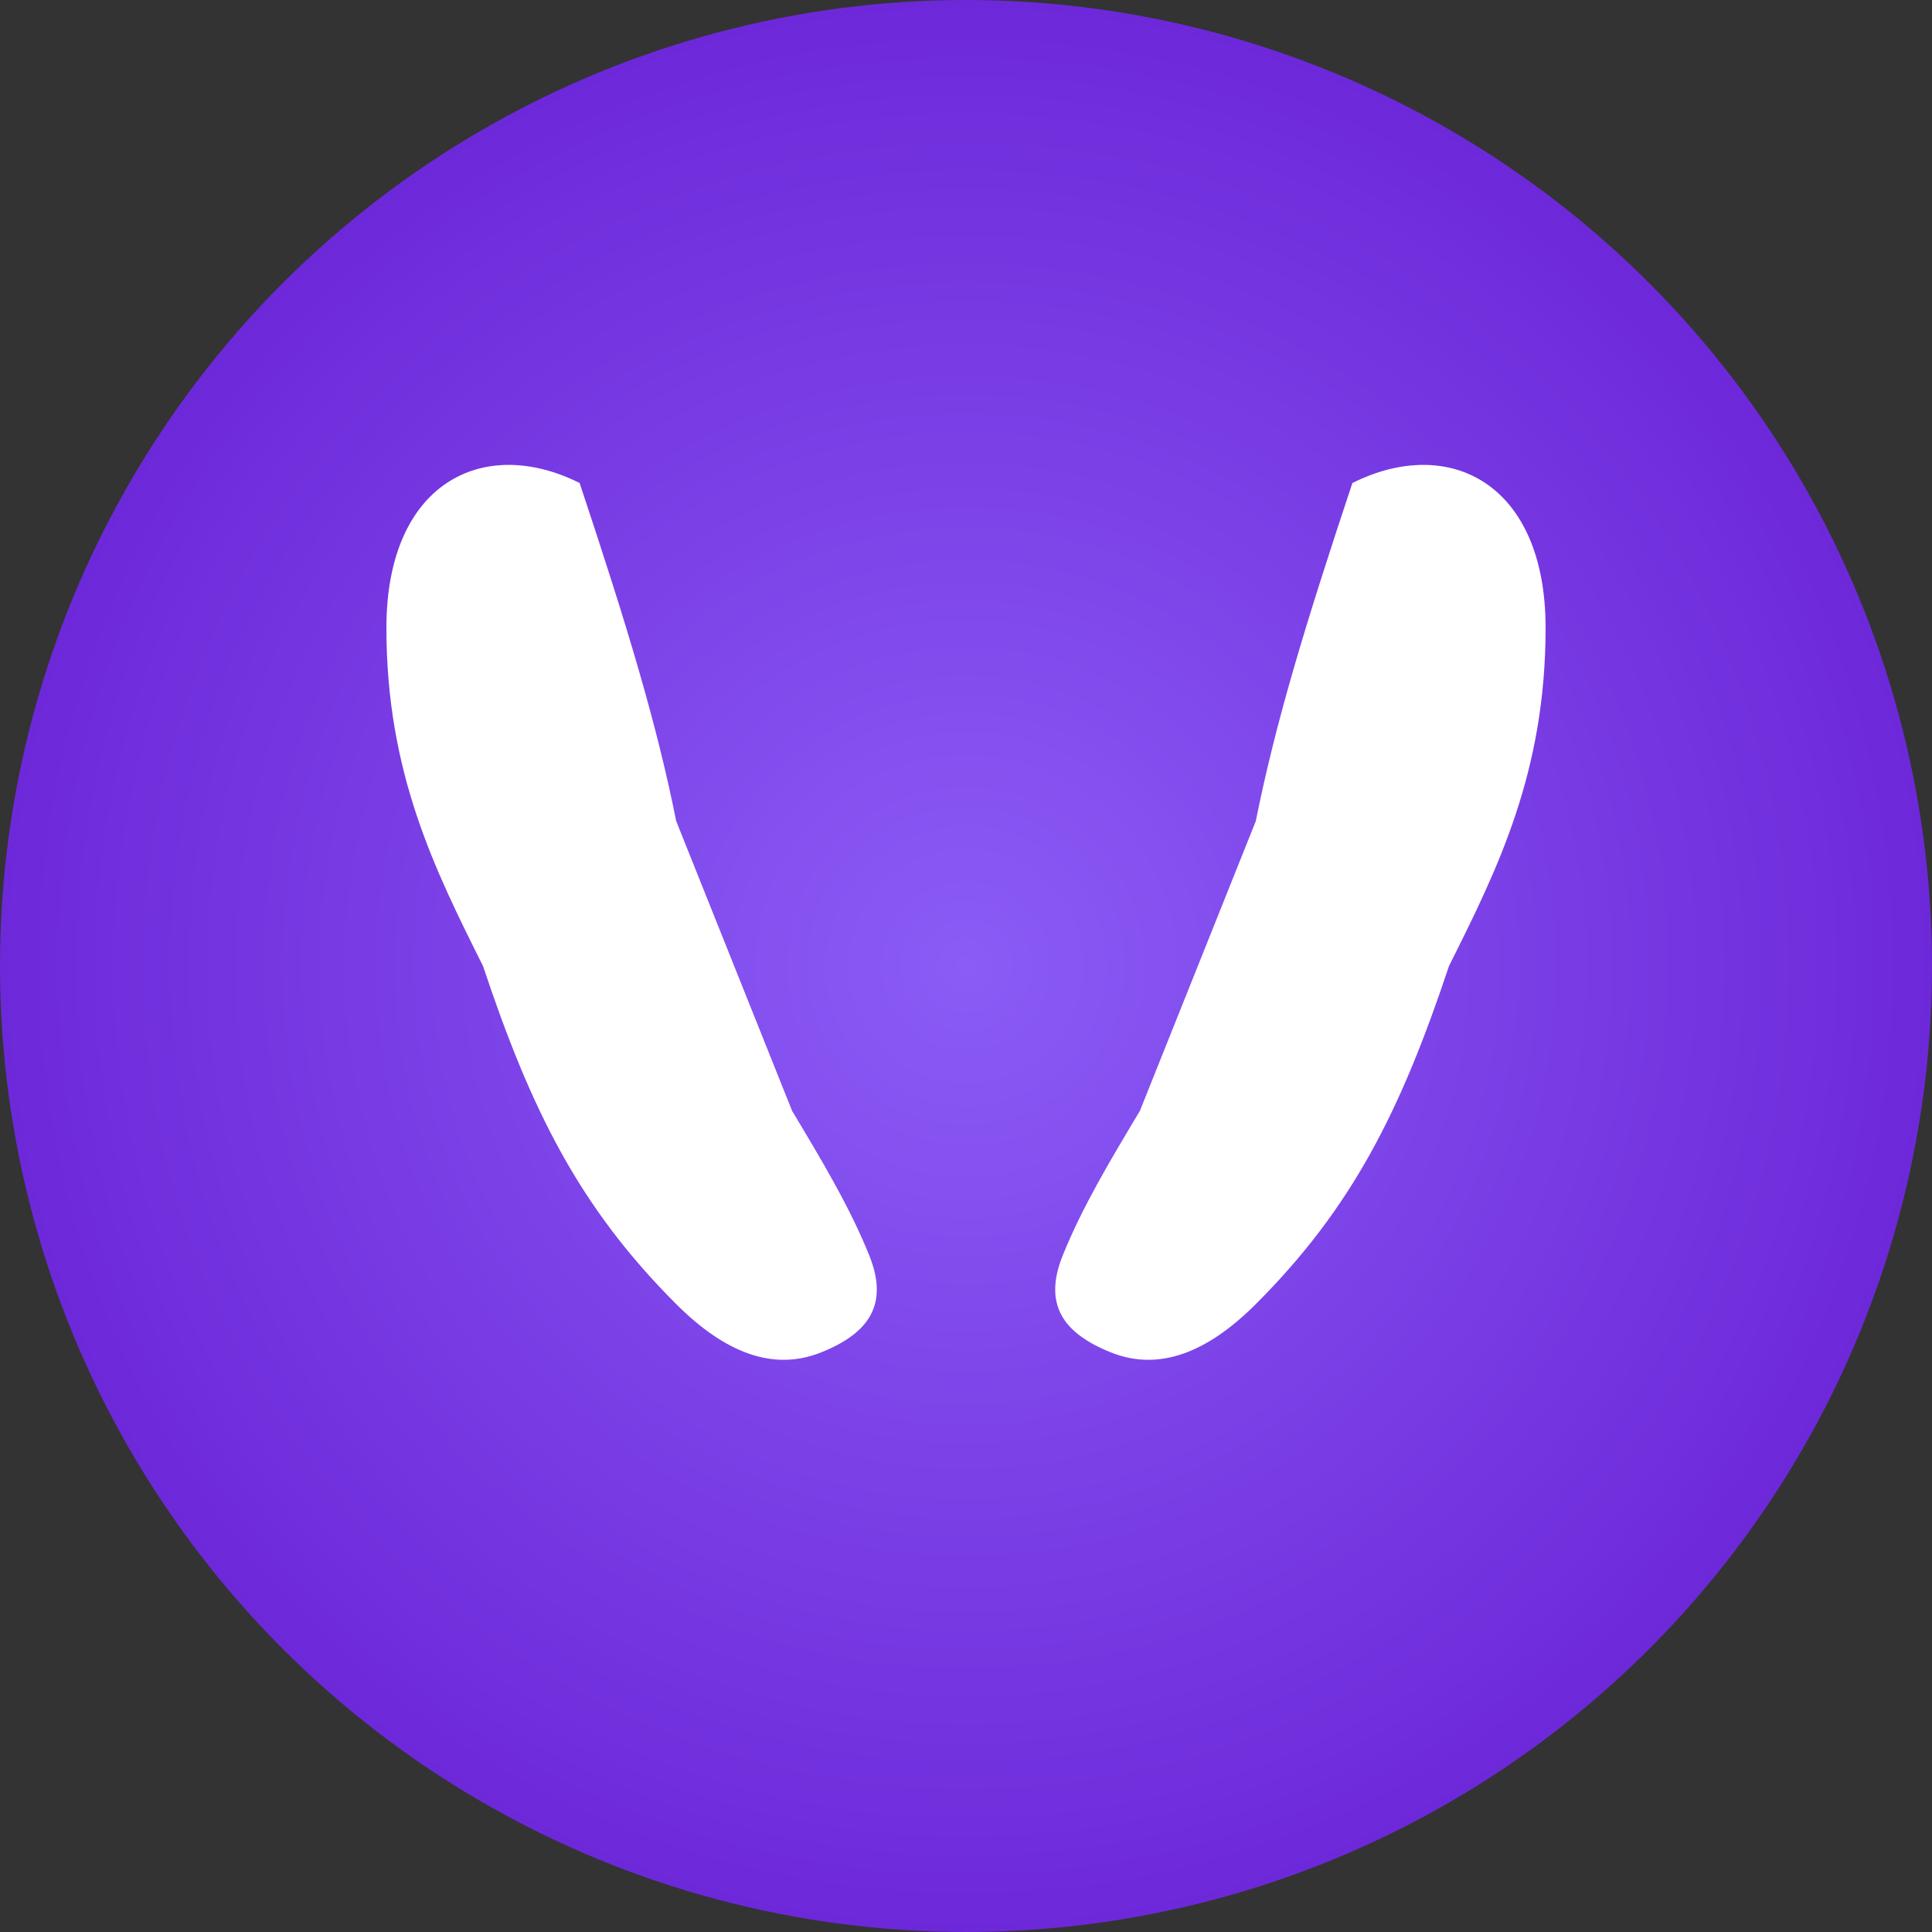 <svg viewBox="0 0 200 200" xmlns="http://www.w3.org/2000/svg">
  <rect x="0" y="0" width="200" height="200" fill="#333333" stroke="none"/>
  <defs>
    <radialGradient id="grad1" cx="50%" cy="50%" r="50%">
      <stop offset="0%" style="stop-color:#8B5CF6;stop-opacity:1" />
      <stop offset="100%" style="stop-color:#6D28D9;stop-opacity:1" />
    </radialGradient>
  </defs>
  <circle cx="100" cy="100" r="100" fill="url(#grad1)"/>
  <!-- Left face profile -->
  <path d="M60 50 C50 45, 40 50, 40 65 C40 80, 45 90, 50 100 C55 115, 60 125, 70 135 C75 140, 80 142, 85 140 C90 138, 92 135, 90 130 C88 125, 85 120, 82 115 C80 110, 78 105, 76 100 C74 95, 72 90, 70 85 C68 75, 65 65, 60 50 Z" fill="white"/>
  <!-- Right face profile -->
  <path d="M140 50 C150 45, 160 50, 160 65 C160 80, 155 90, 150 100 C145 115, 140 125, 130 135 C125 140, 120 142, 115 140 C110 138, 108 135, 110 130 C112 125, 115 120, 118 115 C120 110, 122 105, 124 100 C126 95, 128 90, 130 85 C132 75, 135 65, 140 50 Z" fill="white"/>
</svg>